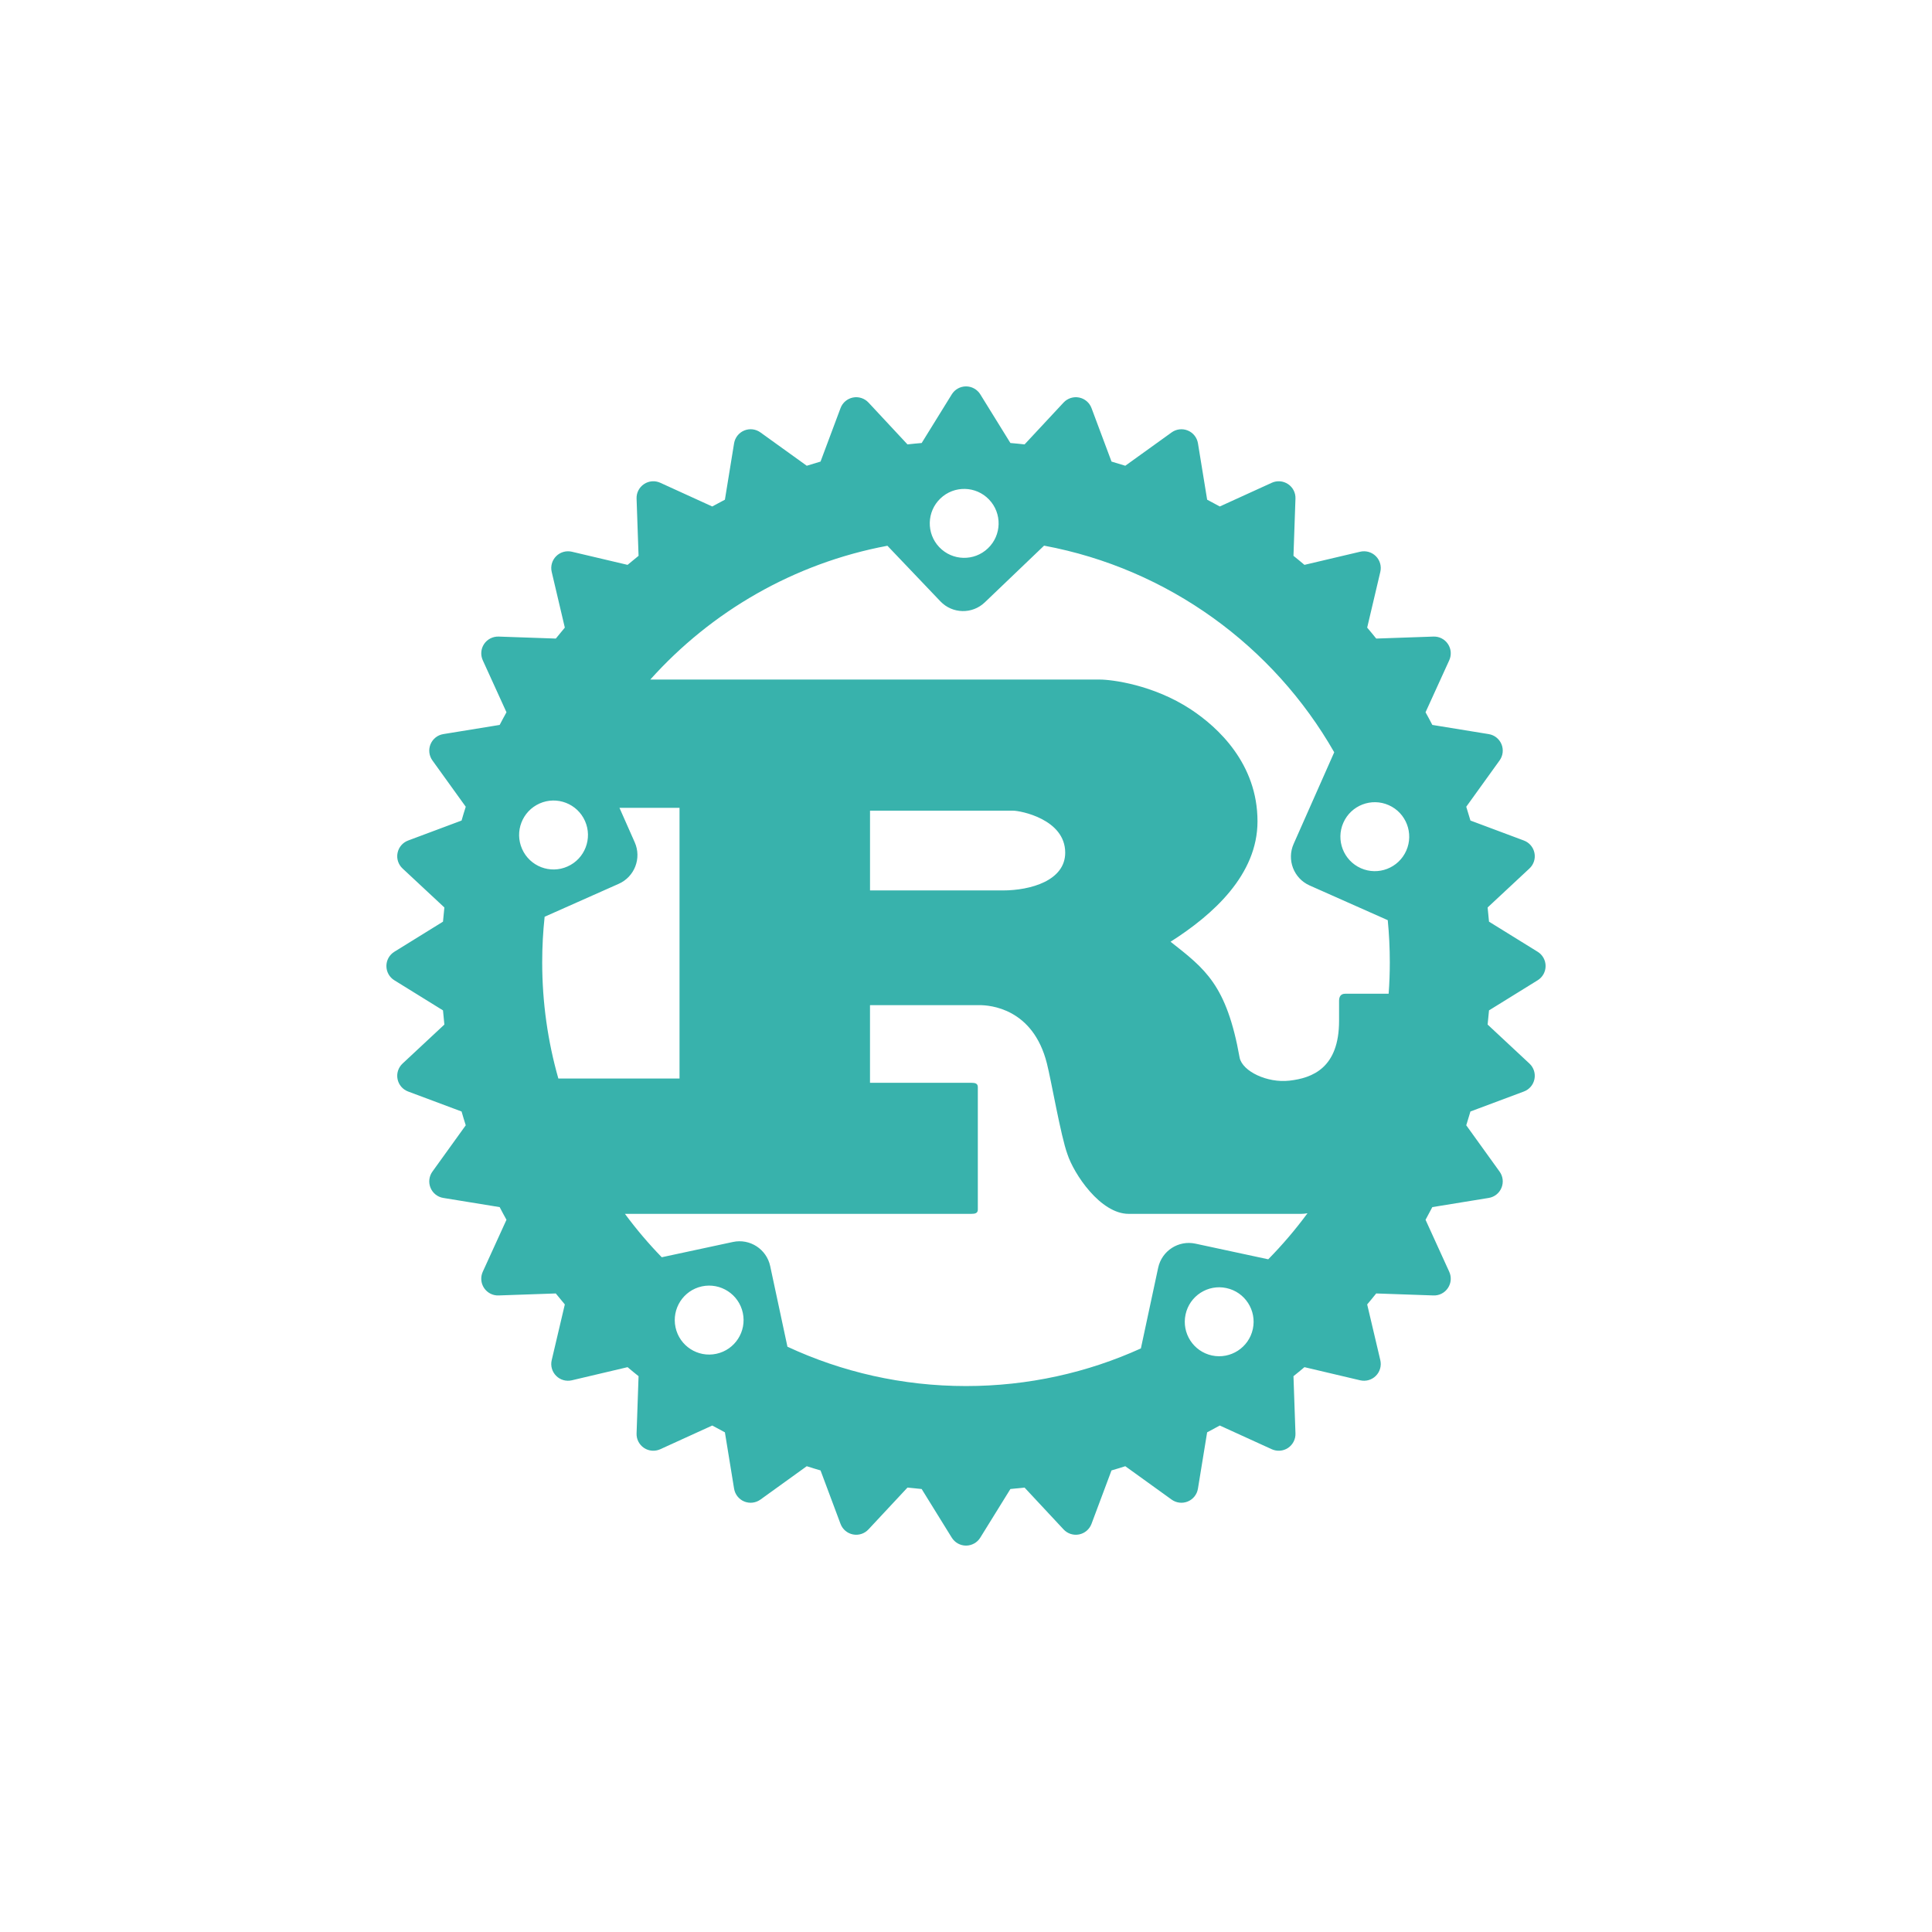 <svg width="100" height="100" viewBox="0 0 100 100" fill="none" xmlns="http://www.w3.org/2000/svg">
<path d="M79.59 49.264L77.071 47.705C77.05 47.459 77.026 47.215 76.999 46.971L79.164 44.952C79.384 44.747 79.483 44.443 79.423 44.149C79.365 43.854 79.158 43.611 78.877 43.506L76.11 42.471C76.04 42.231 75.968 41.993 75.893 41.757L77.619 39.359C77.795 39.116 77.831 38.799 77.717 38.521C77.602 38.244 77.352 38.045 77.055 37.997L74.137 37.522C74.024 37.301 73.906 37.083 73.786 36.867L75.013 34.175C75.138 33.901 75.112 33.583 74.945 33.334C74.778 33.084 74.496 32.938 74.194 32.949L71.233 33.052C71.079 32.861 70.924 32.671 70.765 32.485L71.445 29.6C71.514 29.307 71.427 29.001 71.214 28.788C71.003 28.576 70.695 28.488 70.402 28.557L67.518 29.237C67.332 29.079 67.142 28.922 66.95 28.769L67.053 25.808C67.065 25.508 66.919 25.223 66.669 25.057C66.418 24.889 66.101 24.864 65.828 24.988L63.137 26.215C62.92 26.096 62.702 25.978 62.482 25.864L62.006 22.945C61.958 22.65 61.759 22.398 61.482 22.284C61.205 22.169 60.887 22.206 60.644 22.381L58.245 24.107C58.008 24.032 57.771 23.96 57.532 23.891L56.497 21.124C56.392 20.841 56.149 20.635 55.854 20.576C55.559 20.518 55.256 20.616 55.051 20.835L53.032 23.002C52.788 22.975 52.543 22.95 52.298 22.93L50.739 20.41C50.581 20.155 50.302 20 50.002 20C49.701 20 49.422 20.155 49.265 20.41L47.706 22.93C47.46 22.95 47.215 22.975 46.971 23.002L44.952 20.835C44.747 20.616 44.443 20.518 44.149 20.576C43.854 20.635 43.611 20.841 43.506 21.124L42.471 23.891C42.232 23.96 41.994 24.033 41.758 24.107L39.359 22.381C39.115 22.205 38.798 22.168 38.52 22.284C38.243 22.398 38.045 22.65 37.996 22.945L37.521 25.864C37.3 25.978 37.083 26.095 36.865 26.215L34.175 24.988C33.901 24.863 33.582 24.889 33.334 25.057C33.084 25.223 32.937 25.508 32.949 25.808L33.052 28.769C32.861 28.922 32.671 29.079 32.483 29.237L29.599 28.557C29.306 28.489 28.999 28.576 28.787 28.788C28.574 29.001 28.487 29.307 28.556 29.6L29.235 32.485C29.078 32.672 28.922 32.861 28.769 33.052L25.807 32.949C25.509 32.941 25.223 33.084 25.056 33.334C24.889 33.583 24.864 33.901 24.988 34.175L26.215 36.867C26.096 37.083 25.977 37.301 25.863 37.522L22.945 37.997C22.649 38.045 22.399 38.243 22.284 38.521C22.169 38.799 22.206 39.116 22.381 39.359L24.107 41.757C24.032 41.993 23.959 42.231 23.891 42.471L21.123 43.506C20.842 43.611 20.635 43.854 20.577 44.149C20.518 44.444 20.616 44.747 20.836 44.952L23.001 46.971C22.974 47.215 22.95 47.46 22.929 47.705L20.41 49.264C20.155 49.422 20 49.7 20 50.001C20 50.302 20.155 50.581 20.41 50.738L22.929 52.297C22.95 52.542 22.974 52.787 23.001 53.031L20.836 55.05C20.616 55.255 20.518 55.559 20.577 55.853C20.635 56.148 20.842 56.391 21.123 56.496L23.891 57.531C23.959 57.77 24.032 58.008 24.107 58.245L22.381 60.643C22.206 60.887 22.169 61.204 22.284 61.481C22.399 61.759 22.65 61.958 22.946 62.005L25.863 62.48C25.977 62.701 26.094 62.919 26.215 63.136L24.988 65.826C24.863 66.1 24.889 66.418 25.056 66.668C25.224 66.918 25.509 67.065 25.807 67.052L28.767 66.949C28.922 67.141 29.077 67.33 29.235 67.517L28.556 70.403C28.487 70.695 28.574 71.001 28.787 71.213C28.998 71.427 29.306 71.512 29.599 71.444L32.483 70.764C32.671 70.924 32.861 71.079 33.052 71.231L32.949 74.193C32.937 74.493 33.084 74.777 33.334 74.945C33.582 75.111 33.901 75.136 34.175 75.012L36.865 73.785C37.082 73.906 37.3 74.023 37.521 74.137L37.996 77.053C38.045 77.35 38.243 77.602 38.52 77.716C38.797 77.831 39.115 77.794 39.359 77.619L41.757 75.891C41.993 75.967 42.231 76.04 42.471 76.109L43.505 78.875C43.61 79.156 43.853 79.364 44.149 79.422C44.443 79.481 44.747 79.383 44.951 79.162L46.971 76.997C47.215 77.025 47.46 77.049 47.705 77.071L49.264 79.59C49.422 79.844 49.701 80 50.001 80C50.301 80 50.581 79.844 50.738 79.59L52.298 77.071C52.543 77.049 52.788 77.025 53.031 76.997L55.05 79.162C55.255 79.383 55.559 79.481 55.853 79.422C56.148 79.364 56.391 79.156 56.496 78.875L57.531 76.109C57.771 76.04 58.008 75.967 58.245 75.891L60.643 77.619C60.887 77.794 61.204 77.831 61.481 77.716C61.759 77.602 61.957 77.35 62.005 77.053L62.481 74.137C62.701 74.023 62.919 73.904 63.136 73.785L65.827 75.012C66.101 75.136 66.419 75.111 66.668 74.945C66.918 74.777 67.064 74.493 67.053 74.193L66.95 71.231C67.141 71.078 67.331 70.924 67.518 70.764L70.402 71.444C70.695 71.512 71.002 71.427 71.214 71.213C71.427 71.001 71.513 70.695 71.445 70.403L70.765 67.517C70.924 67.33 71.079 67.141 71.232 66.949L74.193 67.052C74.492 67.065 74.778 66.918 74.944 66.668C75.112 66.418 75.138 66.1 75.012 65.826L73.786 63.136C73.906 62.919 74.023 62.701 74.137 62.48L77.055 62.005C77.352 61.958 77.602 61.759 77.716 61.481C77.831 61.204 77.795 60.887 77.619 60.643L75.893 58.245C75.967 58.008 76.04 57.77 76.109 57.531L78.876 56.496C79.158 56.391 79.365 56.148 79.423 55.853C79.482 55.558 79.384 55.255 79.164 55.05L76.999 53.031C77.025 52.787 77.049 52.542 77.071 52.297L79.59 50.738C79.845 50.581 80 50.301 80 50.001C80 49.701 79.845 49.422 79.59 49.264ZM62.731 70.16C61.769 69.952 61.157 69.004 61.364 68.039C61.57 67.076 62.517 66.462 63.479 66.67C64.441 66.875 65.053 67.825 64.847 68.788C64.641 69.751 63.692 70.365 62.731 70.16ZM61.875 64.371C60.998 64.183 60.134 64.741 59.946 65.621L59.052 69.794C56.292 71.046 53.227 71.742 50 71.742C46.699 71.742 43.567 71.012 40.758 69.706L39.865 65.533C39.677 64.655 38.813 64.095 37.936 64.284L34.252 65.075C33.568 64.371 32.932 63.621 32.347 62.829H50.274C50.477 62.829 50.612 62.793 50.612 62.608V56.267C50.612 56.082 50.477 56.045 50.274 56.045H45.031V52.026H50.702C51.219 52.026 53.469 52.174 54.189 55.05C54.414 55.934 54.909 58.812 55.247 59.733C55.584 60.766 56.956 62.829 58.419 62.829H67.352C67.454 62.829 67.562 62.818 67.676 62.797C67.056 63.639 66.376 64.436 65.644 65.181L61.875 64.371ZM37.08 70.072C36.118 70.28 35.171 69.667 34.965 68.703C34.759 67.738 35.37 66.79 36.332 66.582C37.294 66.377 38.242 66.99 38.448 67.954C38.654 68.917 38.042 69.866 37.08 70.072ZM30.28 42.496C30.679 43.397 30.273 44.452 29.373 44.85C28.474 45.25 27.422 44.844 27.023 43.942C26.623 43.041 27.029 41.988 27.929 41.588C28.829 41.189 29.881 41.595 30.28 42.496ZM28.19 47.451L32.028 45.745C32.847 45.381 33.218 44.42 32.854 43.599L32.063 41.812H35.172V55.824H28.9C28.356 53.912 28.064 51.894 28.064 49.807C28.064 49.011 28.107 48.224 28.19 47.451ZM45.032 46.09V41.96H52.435C52.818 41.96 55.135 42.401 55.135 44.135C55.135 45.573 53.358 46.089 51.896 46.089H45.032V46.09ZM71.936 49.807C71.936 50.355 71.916 50.898 71.876 51.436H69.626C69.4 51.436 69.31 51.584 69.31 51.805V52.838C69.31 55.271 67.938 55.8 66.736 55.935C65.591 56.064 64.322 55.456 64.165 54.755C63.49 50.957 62.365 50.146 60.588 48.744C62.793 47.343 65.088 45.278 65.088 42.512C65.088 39.526 63.041 37.645 61.645 36.723C59.688 35.432 57.52 35.174 56.935 35.174H33.659C36.816 31.651 41.093 29.156 45.932 28.248L48.675 31.126C49.295 31.776 50.323 31.8 50.972 31.179L54.041 28.243C60.474 29.44 65.92 33.444 69.059 38.938L66.957 43.684C66.594 44.506 66.965 45.467 67.784 45.831L71.83 47.628C71.9 48.346 71.936 49.072 71.936 49.807ZM48.676 25.8C49.387 25.119 50.515 25.145 51.195 25.858C51.875 26.571 51.849 27.7 51.136 28.38C50.425 29.061 49.298 29.035 48.617 28.322C47.938 27.609 47.964 26.481 48.676 25.8ZM69.532 42.583C69.93 41.682 70.983 41.276 71.882 41.675C72.781 42.074 73.187 43.129 72.788 44.03C72.39 44.931 71.337 45.337 70.437 44.938C69.539 44.539 69.133 43.484 69.532 42.583Z" fill="#38B2AC"/>
</svg>
